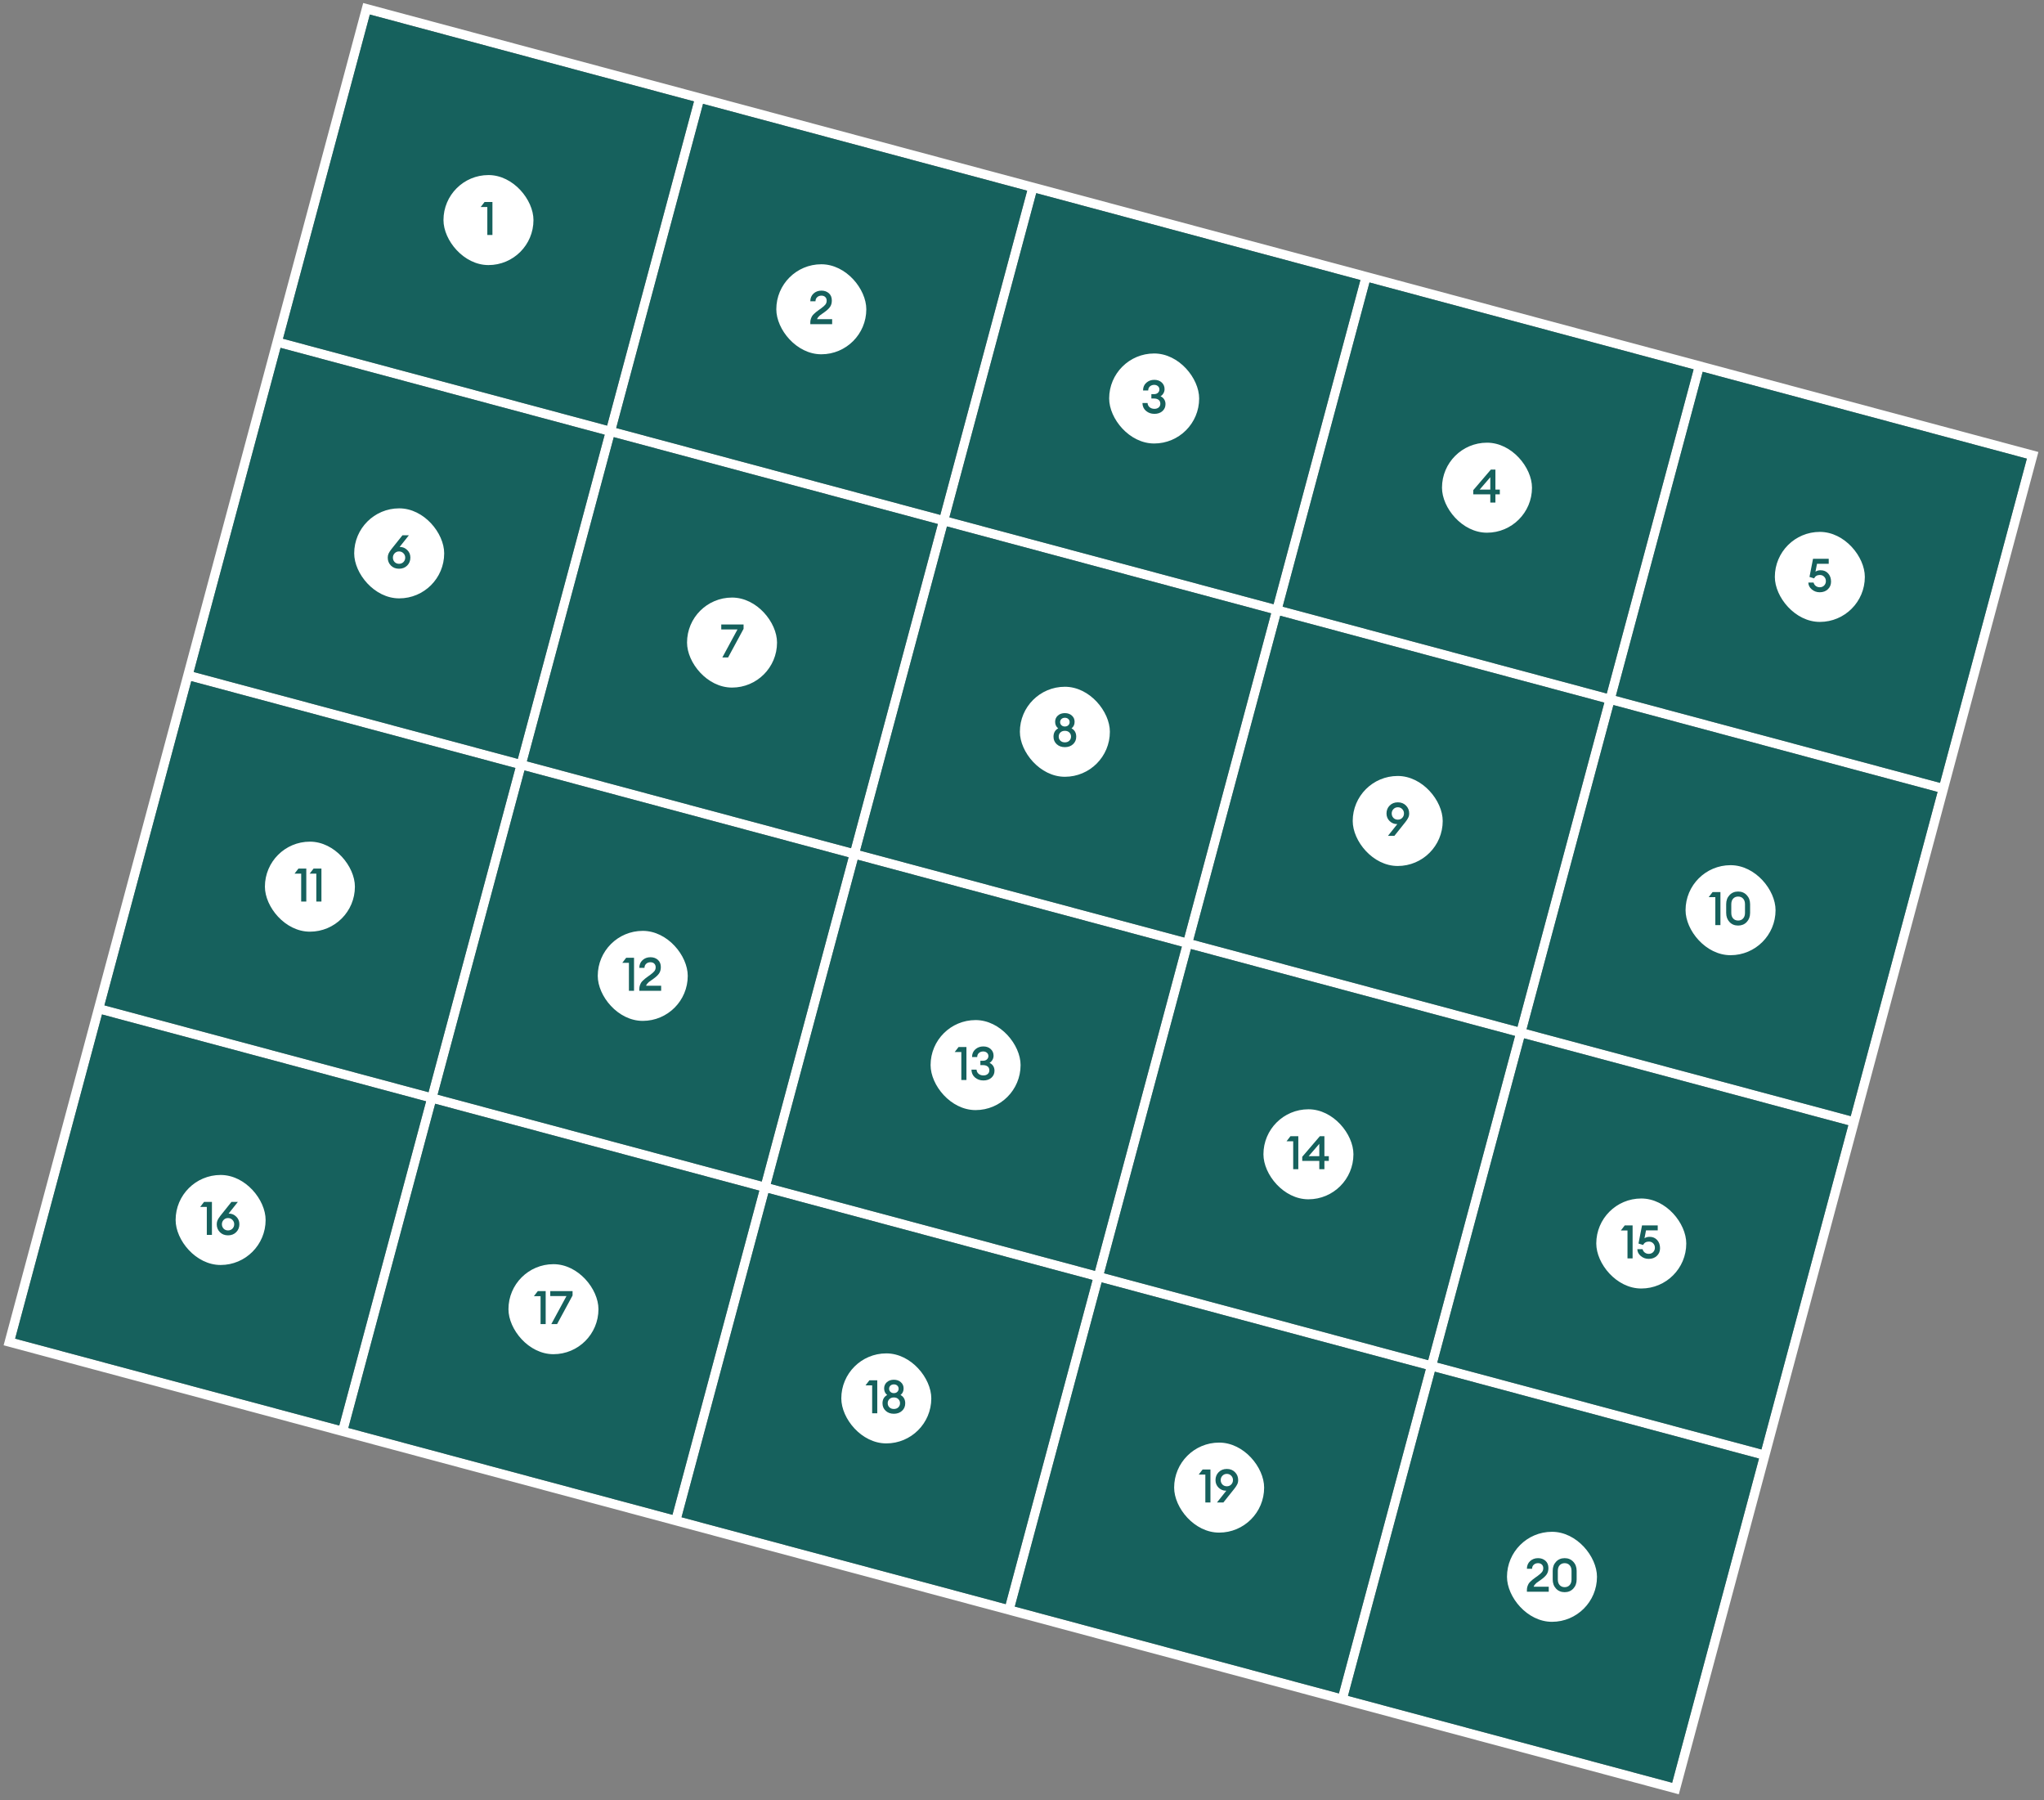 <svg id="map" width="343" height="302" viewBox="0 0 343 302" fill="none" xmlns="http://www.w3.org/2000/svg">
<rect x="0" y="0" width="343" height="302" fill="#808080" stroke="none"/>
<path d="M60.946 0.506L0.607 225.694L281.717 301.018L342.056 75.829L60.946 0.506ZM56.93 239.151L2.541 224.578L17.114 170.189L71.503 184.762L56.93 239.151ZM71.912 183.238L17.523 168.664L32.099 114.267L86.487 128.841L71.912 183.238ZM86.896 127.316L32.507 112.742L47.081 58.353L101.47 72.927L86.896 127.316ZM101.878 71.402L47.489 56.828L62.063 2.439L116.452 17.013L101.878 71.402ZM112.844 254.134L58.455 239.56L73.028 185.171L127.417 199.745L112.844 254.134ZM127.826 198.22L73.437 183.646L88.012 129.25L142.401 143.823L127.826 198.22ZM142.81 142.298L88.421 127.725L102.995 73.336L157.384 87.909L142.81 142.298ZM157.792 86.384L103.403 71.811L117.977 17.422L172.366 31.995L157.792 86.384ZM168.765 269.118L114.369 254.542L128.942 200.153L183.339 214.729L168.765 269.118ZM183.747 213.204L129.351 198.628L143.926 144.232L198.323 158.807L183.747 213.204ZM198.732 157.282L144.335 142.707L158.909 88.318L213.305 102.893L198.732 157.282ZM213.714 101.368L159.317 86.793L173.891 32.404L228.287 46.979L213.714 101.368ZM224.679 284.1L170.29 269.526L184.864 215.137L239.253 229.711L224.679 284.1ZM239.661 228.186L185.272 213.612L199.848 159.216L254.237 173.789L239.661 228.186ZM254.646 172.264L200.257 157.691L214.83 103.302L269.219 117.875L254.646 172.264ZM269.628 116.35L215.239 101.777L229.812 47.388L284.201 61.961L269.628 116.35ZM280.601 299.084L226.204 284.508L240.778 230.119L295.174 244.695L280.601 299.084ZM295.583 243.17L241.186 228.594L255.762 174.198L310.159 188.773L295.583 243.17ZM310.567 187.248L256.171 172.673L270.744 118.284L325.141 132.859L310.567 187.248ZM325.549 131.334L271.153 116.759L285.726 62.37L340.123 76.945L325.549 131.334Z" fill="white"/>
<path id="ceil-1" class="mapCeil" d="M116.451 17.013L62.062 2.439L47.488 56.828L101.877 71.402L116.451 17.013Z" fill="#16615D"/>
<path id="ceil-2" class="mapCeil" d="M101.469 72.927L47.08 58.353L32.507 112.742L86.896 127.316L101.469 72.927Z" fill="#16615D"/>
<path id="ceil-3" class="mapCeil" d="M157.383 87.909L102.994 73.336L88.421 127.725L142.81 142.298L157.383 87.909Z" fill="#16615D"/>
<path id="ceil-4" class="mapCeil" d="M213.305 102.893L158.908 88.317L144.335 142.706L198.731 157.282L213.305 102.893Z" fill="#16615D"/>
<path id="ceil-5" class="mapCeil" d="M269.218 117.875L214.829 103.302L200.256 157.691L254.645 172.264L269.218 117.875Z" fill="#16615D"/>
<path id="ceil-6" class="mapCeil" d="M340.122 76.945L285.726 62.37L271.152 116.759L325.549 131.334L340.122 76.945Z" fill="#16615D"/>
<path id="ceil-7" class="mapCeil" d="M284.2 61.961L229.812 47.388L215.238 101.777L269.627 116.35L284.2 61.961Z" fill="#16615D"/>
<path id="ceil-8" class="mapCeil" d="M228.286 46.979L173.89 32.404L159.316 86.793L213.713 101.368L228.286 46.979Z" fill="#16615D"/>
<path id="ceil-9" class="mapCeil" d="M172.365 31.995L117.976 17.421L103.402 71.81L157.791 86.384L172.365 31.995Z" fill="#16615D"/>
<path id="ceil-10" class="mapCeil" d="M325.14 132.86L270.743 118.284L256.17 172.673L310.566 187.249L325.14 132.86Z" fill="#16615D"/>
<path id="ceil-11" class="mapCeil" d="M86.487 128.841L32.098 114.268L17.522 168.664L71.911 183.238L86.487 128.841Z" fill="#16615D"/>
<path id="ceil-12" class="mapCeil" d="M142.401 143.823L88.012 129.25L73.436 183.646L127.825 198.22L142.401 143.823Z" fill="#16615D"/>
<path id="ceil-13" class="mapCeil" d="M198.322 158.807L143.926 144.232L129.35 198.629L183.747 213.204L198.322 158.807Z" fill="#16615D"/>
<path id="ceil-14" class="mapCeil" d="M254.237 173.79L199.848 159.216L185.272 213.613L239.661 228.186L254.237 173.79Z" fill="#16615D"/>
<path id="ceil-15" class="mapCeil" d="M310.157 188.774L255.761 174.198L241.185 228.595L295.582 243.17L310.157 188.774Z" fill="#16615D"/>
<path id="ceil-16" class="mapCeil" d="M71.502 184.762L17.113 170.189L2.54 224.578L56.929 239.151L71.502 184.762Z" fill="#16615D"/>
<path id="ceil-17" class="mapCeil" d="M127.416 199.745L73.027 185.171L58.454 239.56L112.843 254.134L127.416 199.745Z" fill="#16615D"/>
<path id="ceil-18" class="mapCeil" d="M183.338 214.729L128.941 200.153L114.368 254.542L168.765 269.118L183.338 214.729Z" fill="#16615D"/>
<path id="ceil-19" class="mapCeil" d="M239.252 229.711L184.863 215.138L170.29 269.527L224.679 284.1L239.252 229.711Z" fill="#16615D"/>
<path id="ceil-20" class="mapCeil" d="M295.174 244.695L240.777 230.119L226.204 284.508L280.6 299.084L295.174 244.695Z" fill="#16615D"/>
<rect x="74.419" y="29.369" width="15.102" height="15.102" rx="7.551" fill="white"/>
<path d="M81.776 39.42V34.734H80.661L81.316 33.884H82.634V39.42H81.776Z" fill="#16615D"/>
<rect x="59.437" y="85.284" width="15.102" height="15.102" rx="7.551" fill="white"/>
<path d="M68.327 94.883C67.973 95.236 67.518 95.413 66.962 95.413C66.406 95.413 65.951 95.236 65.598 94.883C65.244 94.524 65.067 94.08 65.067 93.549C65.067 93.295 65.117 93.061 65.216 92.848C65.32 92.634 65.478 92.39 65.691 92.115L67.539 89.799H68.615L67.056 91.764H67.141C67.594 91.764 67.994 91.935 68.342 92.278C68.691 92.616 68.865 93.037 68.865 93.541C68.865 94.077 68.685 94.524 68.327 94.883ZM66.221 94.29C66.419 94.488 66.666 94.586 66.962 94.586C67.258 94.586 67.505 94.488 67.703 94.29C67.9 94.087 67.999 93.84 67.999 93.549C67.999 93.263 67.898 93.019 67.695 92.816C67.498 92.614 67.253 92.512 66.962 92.512C66.671 92.512 66.427 92.614 66.229 92.816C66.032 93.019 65.933 93.263 65.933 93.549C65.933 93.84 66.029 94.087 66.221 94.29Z" fill="#16615D"/>
<rect x="44.454" y="141.201" width="15.102" height="15.102" rx="7.551" fill="white"/>
<path d="M50.541 151.252V146.566H49.426L50.081 145.716H51.399V151.252H50.541ZM53.081 151.252V146.566H51.966L52.621 145.716H53.939V151.252H53.081Z" fill="#16615D"/>
<rect x="29.471" y="197.119" width="15.102" height="15.102" rx="7.551" fill="white"/>
<path d="M34.705 207.17V202.484H33.59L34.245 201.634H35.563V207.17H34.705ZM39.631 206.718C39.277 207.071 38.822 207.248 38.266 207.248C37.71 207.248 37.255 207.071 36.902 206.718C36.548 206.359 36.371 205.915 36.371 205.384C36.371 205.13 36.421 204.896 36.52 204.683C36.623 204.469 36.782 204.225 36.995 203.95L38.843 201.634H39.919L38.36 203.599H38.446C38.898 203.599 39.298 203.77 39.646 204.113C39.995 204.451 40.169 204.872 40.169 205.377C40.169 205.912 39.989 206.359 39.631 206.718ZM37.525 206.125C37.723 206.323 37.97 206.421 38.266 206.421C38.562 206.421 38.809 206.323 39.007 206.125C39.204 205.922 39.303 205.675 39.303 205.384C39.303 205.098 39.202 204.854 38.999 204.651C38.802 204.449 38.557 204.347 38.266 204.347C37.975 204.347 37.731 204.449 37.533 204.651C37.336 204.854 37.237 205.098 37.237 205.384C37.237 205.675 37.333 205.922 37.525 206.125Z" fill="#16615D"/>
<rect x="115.29" y="100.25" width="15.102" height="15.102" rx="7.551" fill="white"/>
<path d="M122.18 110.301H121.214L123.755 105.599H121.034V104.765H124.777V105.498L122.18 110.301Z" fill="#16615D"/>
<rect x="130.272" y="44.335" width="15.102" height="15.102" rx="7.551" fill="white"/>
<path d="M139.642 53.545V54.387H135.977V54.075C135.977 53.877 136.006 53.69 136.063 53.513C136.126 53.331 136.191 53.181 136.258 53.061C136.326 52.942 136.438 52.809 136.593 52.663C136.749 52.513 136.869 52.406 136.952 52.344C137.035 52.276 137.181 52.167 137.389 52.016C137.602 51.865 137.737 51.769 137.794 51.728C138.122 51.489 138.358 51.278 138.504 51.096C138.649 50.914 138.722 50.696 138.722 50.441C138.722 50.187 138.644 49.984 138.488 49.833C138.332 49.677 138.117 49.599 137.841 49.599C137.555 49.599 137.319 49.685 137.131 49.856C136.944 50.023 136.848 50.252 136.843 50.543H135.977C135.977 50.017 136.154 49.589 136.508 49.256C136.866 48.923 137.313 48.757 137.849 48.757C138.343 48.757 138.756 48.903 139.089 49.194C139.421 49.485 139.588 49.893 139.588 50.418C139.588 50.834 139.492 51.185 139.299 51.471C139.112 51.751 138.8 52.047 138.363 52.359C138.296 52.411 138.171 52.5 137.989 52.624C137.807 52.749 137.672 52.845 137.584 52.913C137.501 52.981 137.41 53.074 137.311 53.194C137.212 53.308 137.144 53.425 137.108 53.545H139.642Z" fill="#16615D"/>
<rect x="171.144" y="115.215" width="15.102" height="15.102" rx="7.551" fill="white"/>
<path d="M178.69 125.345C178.139 125.345 177.684 125.181 177.325 124.853C176.967 124.521 176.787 124.1 176.787 123.59C176.787 122.946 177.05 122.48 177.575 122.194C177.232 121.929 177.06 121.563 177.06 121.095C177.06 120.674 177.211 120.326 177.513 120.05C177.819 119.775 178.212 119.637 178.69 119.637C179.173 119.637 179.566 119.775 179.867 120.05C180.174 120.32 180.328 120.669 180.328 121.095C180.328 121.563 180.156 121.929 179.813 122.194C180.338 122.48 180.6 122.946 180.6 123.59C180.6 124.105 180.421 124.526 180.062 124.853C179.709 125.181 179.251 125.345 178.69 125.345ZM178.69 124.541C179.007 124.541 179.259 124.448 179.446 124.261C179.634 124.074 179.727 123.845 179.727 123.575C179.727 123.299 179.634 123.07 179.446 122.888C179.259 122.701 179.01 122.608 178.698 122.608C178.381 122.608 178.129 122.701 177.941 122.888C177.754 123.07 177.661 123.299 177.661 123.575C177.661 123.845 177.754 124.074 177.941 124.261C178.134 124.448 178.383 124.541 178.69 124.541ZM178.69 121.883C178.929 121.883 179.122 121.812 179.267 121.672C179.418 121.526 179.493 121.352 179.493 121.15C179.493 120.936 179.42 120.762 179.275 120.627C179.129 120.487 178.934 120.417 178.69 120.417C178.456 120.417 178.264 120.487 178.113 120.627C177.967 120.767 177.895 120.942 177.895 121.15C177.895 121.352 177.97 121.526 178.121 121.672C178.272 121.812 178.461 121.883 178.69 121.883Z" fill="#16615D"/>
<rect x="100.308" y="156.167" width="15.102" height="15.102" rx="7.551" fill="white"/>
<path d="M105.538 166.218V161.532H104.423L105.078 160.682H106.396V166.218H105.538ZM110.947 165.376V166.218H107.282V165.906C107.282 165.709 107.311 165.522 107.368 165.345C107.431 165.163 107.496 165.012 107.563 164.893C107.631 164.773 107.743 164.641 107.898 164.495C108.054 164.344 108.174 164.238 108.257 164.175C108.34 164.108 108.486 163.999 108.694 163.848C108.907 163.697 109.042 163.601 109.099 163.559C109.427 163.32 109.663 163.11 109.809 162.928C109.954 162.746 110.027 162.527 110.027 162.273C110.027 162.018 109.949 161.815 109.793 161.665C109.637 161.509 109.422 161.431 109.146 161.431C108.86 161.431 108.624 161.516 108.436 161.688C108.249 161.854 108.153 162.083 108.148 162.374H107.282C107.282 161.849 107.459 161.42 107.813 161.088C108.171 160.755 108.618 160.589 109.154 160.589C109.648 160.589 110.061 160.734 110.394 161.025C110.726 161.316 110.893 161.724 110.893 162.249C110.893 162.665 110.797 163.016 110.604 163.302C110.417 163.583 110.105 163.879 109.668 164.191C109.601 164.243 109.476 164.331 109.294 164.456C109.112 164.581 108.977 164.677 108.889 164.745C108.806 164.812 108.715 164.906 108.616 165.025C108.517 165.14 108.449 165.257 108.413 165.376H110.947Z" fill="#16615D"/>
<rect x="85.324" y="212.085" width="15.102" height="15.102" rx="7.551" fill="white"/>
<path d="M90.711 222.136V217.45H89.596L90.251 216.6H91.569V222.136H90.711ZM93.484 222.136H92.517L95.059 217.434H92.338V216.6H96.081V217.333L93.484 222.136Z" fill="#16615D"/>
<rect x="226.997" y="130.181" width="15.102" height="15.102" rx="7.551" fill="white"/>
<path d="M232.909 140.232L234.484 138.252H234.398C233.946 138.252 233.543 138.083 233.189 137.745C232.841 137.402 232.667 136.978 232.667 136.474C232.667 135.944 232.844 135.499 233.197 135.141C233.556 134.782 234.013 134.603 234.569 134.603C235.126 134.603 235.581 134.782 235.934 135.141C236.293 135.499 236.472 135.941 236.472 136.466C236.472 136.731 236.42 136.968 236.316 137.176C236.217 137.384 236.059 137.628 235.84 137.909L233.985 140.232H232.909ZM233.829 137.215C234.026 137.412 234.273 137.511 234.569 137.511C234.866 137.511 235.11 137.412 235.302 137.215C235.5 137.012 235.599 136.763 235.599 136.466C235.599 136.18 235.5 135.936 235.302 135.733C235.105 135.531 234.861 135.429 234.569 135.429C234.278 135.429 234.034 135.531 233.837 135.733C233.639 135.936 233.54 136.18 233.54 136.466C233.54 136.763 233.636 137.012 233.829 137.215Z" fill="#16615D"/>
<rect x="186.126" y="59.301" width="15.102" height="15.102" rx="7.551" fill="white"/>
<path d="M193.724 69.43C193.167 69.43 192.694 69.264 192.304 68.931C191.92 68.599 191.722 68.159 191.712 67.614H192.57C192.59 67.91 192.707 68.147 192.92 68.323C193.139 68.5 193.407 68.588 193.724 68.588C194.01 68.588 194.243 68.513 194.425 68.362C194.613 68.212 194.709 68.004 194.714 67.739C194.714 67.447 194.618 67.229 194.425 67.084C194.238 66.933 193.978 66.857 193.646 66.857H193.209V66.124H193.646C193.921 66.124 194.139 66.052 194.301 65.906C194.467 65.76 194.553 65.571 194.558 65.337C194.558 65.108 194.475 64.924 194.308 64.783C194.142 64.638 193.937 64.565 193.692 64.565C193.401 64.565 193.16 64.651 192.967 64.822C192.775 64.989 192.679 65.217 192.679 65.508H191.813C191.813 64.968 191.995 64.536 192.359 64.214C192.728 63.886 193.173 63.723 193.692 63.723C194.207 63.723 194.623 63.868 194.94 64.159C195.262 64.451 195.423 64.825 195.423 65.282C195.423 65.537 195.358 65.773 195.229 65.992C195.099 66.205 194.937 66.369 194.745 66.483C195 66.592 195.203 66.761 195.353 66.99C195.504 67.219 195.579 67.486 195.579 67.793C195.579 68.276 195.405 68.672 195.057 68.978C194.714 69.28 194.269 69.43 193.724 69.43Z" fill="#16615D"/>
<rect x="282.851" y="145.147" width="15.102" height="15.102" rx="7.551" fill="white"/>
<path d="M287.845 155.198V150.512H286.73L287.385 149.662H288.703V155.198H287.845ZM293.114 154.684C292.74 155.079 292.259 155.276 291.671 155.276C291.084 155.276 290.603 155.079 290.229 154.684C289.854 154.283 289.667 153.771 289.667 153.148V151.697C289.667 151.073 289.854 150.564 290.229 150.169C290.603 149.769 291.084 149.568 291.671 149.568C292.259 149.568 292.74 149.769 293.114 150.169C293.493 150.564 293.683 151.073 293.683 151.697V153.148C293.683 153.771 293.493 154.283 293.114 154.684ZM291.671 154.434C292.02 154.434 292.298 154.32 292.506 154.091C292.719 153.862 292.825 153.548 292.825 153.148V151.697C292.825 151.297 292.719 150.982 292.506 150.754C292.298 150.525 292.02 150.411 291.671 150.411C291.328 150.411 291.05 150.525 290.837 150.754C290.629 150.982 290.525 151.297 290.525 151.697V153.148C290.525 153.548 290.629 153.862 290.837 154.091C291.05 154.32 291.328 154.434 291.671 154.434Z" fill="#16615D"/>
<rect x="156.161" y="171.133" width="15.102" height="15.102" rx="7.551" fill="white"/>
<path d="M161.319 181.185V176.498H160.204L160.859 175.648H162.177V181.185H161.319ZM165.029 181.263C164.472 181.263 163.999 181.096 163.609 180.764C163.225 180.431 163.027 179.992 163.017 179.446H163.875C163.895 179.742 164.012 179.979 164.225 180.155C164.444 180.332 164.711 180.42 165.029 180.42C165.314 180.42 165.548 180.345 165.73 180.194C165.917 180.044 166.014 179.836 166.019 179.57C166.019 179.279 165.923 179.061 165.73 178.916C165.543 178.765 165.283 178.689 164.951 178.689H164.514V177.956H164.951C165.226 177.956 165.444 177.884 165.606 177.738C165.772 177.593 165.858 177.403 165.863 177.169C165.863 176.94 165.78 176.756 165.613 176.615C165.447 176.47 165.242 176.397 164.997 176.397C164.706 176.397 164.465 176.483 164.272 176.654C164.08 176.821 163.984 177.049 163.984 177.34H163.118C163.118 176.8 163.3 176.368 163.664 176.046C164.033 175.719 164.478 175.555 164.997 175.555C165.512 175.555 165.928 175.7 166.245 175.991C166.567 176.283 166.728 176.657 166.728 177.114C166.728 177.369 166.663 177.606 166.533 177.824C166.404 178.037 166.242 178.201 166.05 178.315C166.305 178.424 166.508 178.593 166.658 178.822C166.809 179.051 166.884 179.318 166.884 179.625C166.884 180.109 166.71 180.504 166.362 180.81C166.019 181.112 165.574 181.263 165.029 181.263Z" fill="#16615D"/>
<rect x="141.178" y="227.051" width="15.102" height="15.102" rx="7.551" fill="white"/>
<path d="M146.355 237.103V232.416H145.24L145.895 231.566H147.213V237.103H146.355ZM149.994 237.181C149.443 237.181 148.988 237.017 148.629 236.689C148.271 236.357 148.091 235.936 148.091 235.426C148.091 234.781 148.354 234.316 148.879 234.03C148.536 233.765 148.364 233.399 148.364 232.931C148.364 232.51 148.515 232.162 148.817 231.886C149.123 231.611 149.516 231.473 149.994 231.473C150.477 231.473 150.87 231.611 151.171 231.886C151.478 232.156 151.632 232.505 151.632 232.931C151.632 233.399 151.46 233.765 151.117 234.03C151.642 234.316 151.904 234.781 151.904 235.426C151.904 235.941 151.725 236.362 151.366 236.689C151.013 237.017 150.555 237.181 149.994 237.181ZM149.994 236.377C150.311 236.377 150.563 236.284 150.75 236.097C150.938 235.91 151.031 235.681 151.031 235.41C151.031 235.135 150.938 234.906 150.75 234.724C150.563 234.537 150.314 234.444 150.002 234.444C149.685 234.444 149.433 234.537 149.245 234.724C149.058 234.906 148.965 235.135 148.965 235.41C148.965 235.681 149.058 235.91 149.245 236.097C149.438 236.284 149.687 236.377 149.994 236.377ZM149.994 233.718C150.233 233.718 150.426 233.648 150.571 233.508C150.722 233.362 150.797 233.188 150.797 232.985C150.797 232.772 150.724 232.598 150.579 232.463C150.433 232.323 150.238 232.253 149.994 232.253C149.76 232.253 149.568 232.323 149.417 232.463C149.271 232.603 149.199 232.778 149.199 232.985C149.199 233.188 149.274 233.362 149.425 233.508C149.576 233.648 149.765 233.718 149.994 233.718Z" fill="#16615D"/>
<rect x="241.979" y="74.267" width="15.102" height="15.102" rx="7.551" fill="white"/>
<path d="M250.084 84.318V82.93H247.222V82.236L250.178 78.782H250.942V82.135H251.682V82.93H250.942V84.318H250.084ZM248.298 82.135H250.084V80.061L248.298 82.135Z" fill="#16615D"/>
<rect x="212.015" y="186.099" width="15.102" height="15.102" rx="7.551" fill="white"/>
<path d="M217.009 196.15V191.464H215.894L216.549 190.614H217.867V196.15H217.009ZM221.389 196.15V194.762H218.527V194.068L221.483 190.614H222.247V193.967H222.987V194.762H222.247V196.15H221.389ZM219.603 193.967H221.389V191.893L219.603 193.967Z" fill="#16615D"/>
<rect x="197.031" y="242.017" width="15.102" height="15.102" rx="7.551" fill="white"/>
<path d="M202.266 252.068V247.382H201.151L201.806 246.532H203.123V252.068H202.266ZM204.213 252.068L205.788 250.087H205.702C205.25 250.087 204.847 249.918 204.493 249.58C204.145 249.237 203.971 248.814 203.971 248.309C203.971 247.779 204.148 247.335 204.501 246.976C204.86 246.617 205.317 246.438 205.873 246.438C206.43 246.438 206.885 246.617 207.238 246.976C207.597 247.335 207.776 247.777 207.776 248.302C207.776 248.567 207.724 248.803 207.62 249.011C207.521 249.219 207.363 249.464 207.144 249.744L205.289 252.068H204.213ZM205.133 249.05C205.33 249.248 205.577 249.347 205.873 249.347C206.17 249.347 206.414 249.248 206.606 249.05C206.804 248.848 206.903 248.598 206.903 248.302C206.903 248.016 206.804 247.771 206.606 247.569C206.409 247.366 206.165 247.265 205.873 247.265C205.582 247.265 205.338 247.366 205.141 247.569C204.943 247.771 204.844 248.016 204.844 248.302C204.844 248.598 204.94 248.848 205.133 249.05Z" fill="#16615D"/>
<rect x="297.833" y="89.233" width="15.102" height="15.102" rx="7.551" fill="white"/>
<path d="M305.362 99.362C304.858 99.362 304.416 99.204 304.037 98.886C303.657 98.569 303.462 98.185 303.452 97.733H304.333C304.39 97.966 304.513 98.156 304.7 98.302C304.892 98.447 305.113 98.52 305.362 98.52C305.669 98.52 305.919 98.421 306.111 98.224C306.303 98.021 306.399 97.777 306.399 97.491C306.399 97.195 306.303 96.95 306.111 96.758C305.924 96.56 305.682 96.462 305.386 96.462C304.939 96.462 304.616 96.651 304.419 97.031L303.647 96.789L304.24 93.748H306.875V94.582H304.91L304.653 95.908C304.882 95.747 305.17 95.666 305.518 95.666C306.038 95.666 306.459 95.846 306.782 96.204C307.104 96.563 307.265 97.02 307.265 97.576C307.265 98.096 307.086 98.525 306.727 98.863C306.374 99.196 305.919 99.362 305.362 99.362Z" fill="#16615D"/>
<rect x="267.868" y="201.065" width="15.102" height="15.102" rx="7.551" fill="white"/>
<path d="M273.106 211.116V206.43H271.991L272.646 205.58H273.964V211.116H273.106ZM276.667 211.194C276.163 211.194 275.721 211.036 275.342 210.719C274.962 210.401 274.767 210.017 274.757 209.565H275.638C275.695 209.798 275.817 209.988 276.005 210.134C276.197 210.279 276.418 210.352 276.667 210.352C276.974 210.352 277.224 210.253 277.416 210.056C277.608 209.853 277.704 209.609 277.704 209.323C277.704 209.026 277.608 208.782 277.416 208.59C277.229 208.392 276.987 208.294 276.691 208.294C276.244 208.294 275.921 208.483 275.724 208.863L274.952 208.621L275.545 205.58H278.18V206.414H276.215L275.958 207.74C276.187 207.579 276.475 207.498 276.823 207.498C277.343 207.498 277.764 207.678 278.087 208.036C278.409 208.395 278.57 208.852 278.57 209.409C278.57 209.928 278.391 210.357 278.032 210.695C277.678 211.028 277.224 211.194 276.667 211.194Z" fill="#16615D"/>
<rect x="252.885" y="256.982" width="15.102" height="15.102" rx="7.551" fill="white"/>
<path d="M259.892 266.192V267.034H256.227V266.722C256.227 266.524 256.256 266.337 256.313 266.16C256.375 265.978 256.44 265.828 256.508 265.708C256.576 265.589 256.687 265.456 256.843 265.31C256.999 265.16 257.119 265.053 257.202 264.991C257.285 264.923 257.431 264.814 257.639 264.663C257.852 264.513 257.987 264.416 258.044 264.375C258.372 264.136 258.608 263.925 258.754 263.743C258.899 263.561 258.972 263.343 258.972 263.088C258.972 262.833 258.894 262.631 258.738 262.48C258.582 262.324 258.366 262.246 258.091 262.246C257.805 262.246 257.568 262.332 257.381 262.503C257.194 262.67 257.098 262.898 257.093 263.19H256.227C256.227 262.665 256.404 262.236 256.757 261.903C257.116 261.57 257.563 261.404 258.099 261.404C258.592 261.404 259.006 261.549 259.338 261.841C259.671 262.132 259.837 262.54 259.837 263.065C259.837 263.481 259.741 263.832 259.549 264.117C259.362 264.398 259.05 264.694 258.613 265.006C258.546 265.058 258.421 265.147 258.239 265.271C258.057 265.396 257.922 265.492 257.834 265.56C257.75 265.628 257.659 265.721 257.561 265.841C257.462 265.955 257.394 266.072 257.358 266.192H259.892ZM264.005 266.519C263.63 266.914 263.15 267.112 262.562 267.112C261.975 267.112 261.494 266.914 261.12 266.519C260.745 266.119 260.558 265.607 260.558 264.983V263.533C260.558 262.909 260.745 262.399 261.12 262.004C261.494 261.604 261.975 261.404 262.562 261.404C263.15 261.404 263.63 261.604 264.005 262.004C264.384 262.399 264.574 262.909 264.574 263.533V264.983C264.574 265.607 264.384 266.119 264.005 266.519ZM262.562 266.27C262.91 266.27 263.189 266.155 263.396 265.926C263.61 265.698 263.716 265.383 263.716 264.983V263.533C263.716 263.132 263.61 262.818 263.396 262.589C263.189 262.36 262.91 262.246 262.562 262.246C262.219 262.246 261.941 262.36 261.728 262.589C261.52 262.818 261.416 263.132 261.416 263.533V264.983C261.416 265.383 261.52 265.698 261.728 265.926C261.941 266.155 262.219 266.27 262.562 266.27Z" fill="#16615D"/>
</svg>

